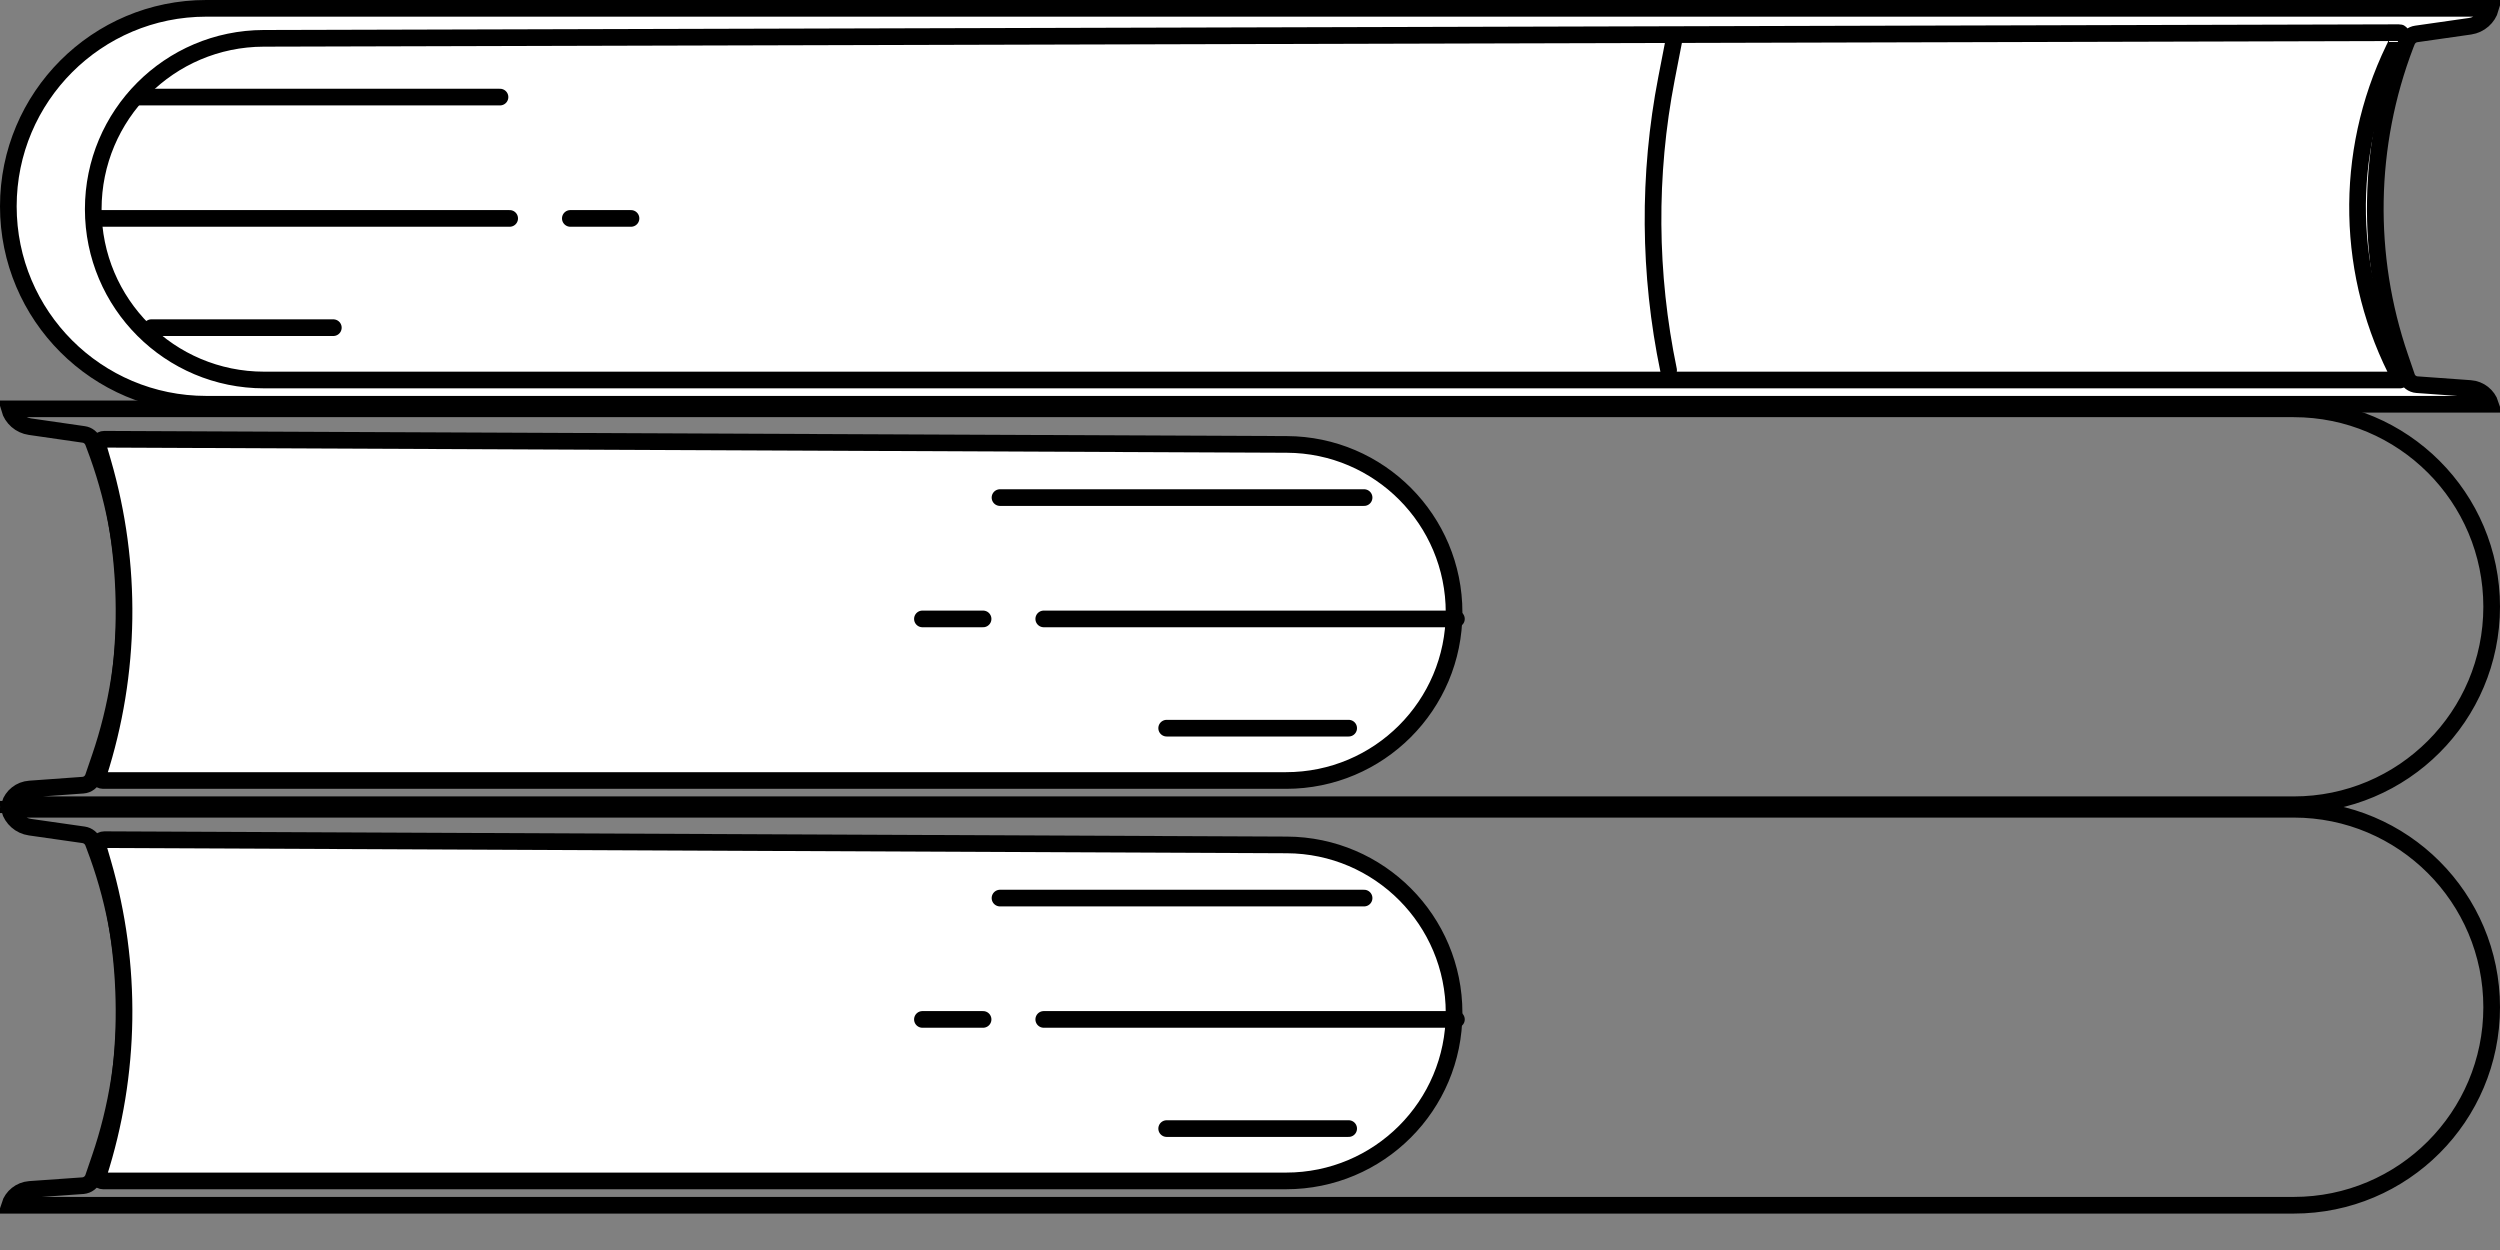 <svg width="30" height="15" viewBox="0 0 30 15" fill="none" xmlns="http://www.w3.org/2000/svg">
<rect x="0" y="0" width="30" height="15" fill="#808080" stroke="none"/>
<path d="M0.36 9.926C0.24 9.909 0.145 9.823 0.113 9.711H27.525C28.837 9.711 29.9 10.775 29.9 12.087C29.9 13.399 28.837 14.463 27.525 14.463H0.115C0.148 14.359 0.242 14.282 0.357 14.273L0.996 14.228C1.052 14.223 1.1 14.186 1.119 14.133L1.199 13.899C1.617 12.68 1.594 11.353 1.133 10.15L1.118 10.11C1.099 10.061 1.056 10.026 1.004 10.018L0.36 9.926Z" stroke="black" stroke-width="0.2"/>
<path d="M1.181 10.17C1.168 10.123 1.203 10.076 1.252 10.076L15.442 10.139C16.552 10.144 17.449 11.045 17.449 12.155C17.449 13.269 16.547 14.171 15.433 14.171H1.236C1.198 14.171 1.17 14.134 1.182 14.097C1.572 12.883 1.59 11.58 1.235 10.356L1.181 10.17Z" fill="white" stroke="black" stroke-width="0.2"/>
<path d="M12 10.777H16.369" stroke="black" stroke-width="0.2" stroke-linecap="round"/>
<path d="M12.525 12.233L17.477 12.233" stroke="black" stroke-width="0.2" stroke-linecap="round"/>
<path d="M14 13.543H16.184" stroke="black" stroke-width="0.2" stroke-linecap="round"/>
<path d="M11.069 12.233H11.797" stroke="black" stroke-width="0.2" stroke-linecap="round"/>
<path d="M0.36 5.12C0.24 5.103 0.145 5.017 0.113 4.906H27.525C28.837 4.906 29.9 5.969 29.9 7.281C29.9 8.593 28.837 9.657 27.525 9.657H0.115C0.148 9.553 0.242 9.476 0.357 9.468L0.996 9.422C1.052 9.418 1.1 9.381 1.119 9.327L1.199 9.093C1.617 7.874 1.594 6.547 1.133 5.344L1.118 5.304C1.099 5.255 1.056 5.22 1.004 5.213L0.36 5.12Z" stroke="black" stroke-width="0.2"/>
<path d="M1.181 5.364C1.168 5.317 1.203 5.271 1.252 5.271L15.442 5.333C16.552 5.338 17.449 6.239 17.449 7.35C17.449 8.463 16.547 9.366 15.433 9.366H1.236C1.198 9.366 1.17 9.328 1.182 9.291C1.572 8.077 1.59 6.774 1.235 5.55L1.181 5.364Z" fill="white" stroke="black" stroke-width="0.2"/>
<path d="M12 5.971H16.369" stroke="black" stroke-width="0.2" stroke-linecap="round"/>
<path d="M12.525 7.427L17.477 7.427" stroke="black" stroke-width="0.2" stroke-linecap="round"/>
<path d="M14 8.738H16.184" stroke="black" stroke-width="0.2" stroke-linecap="round"/>
<path d="M11.069 7.427H11.797" stroke="black" stroke-width="0.2" stroke-linecap="round"/>
<path d="M29.64 0.315C29.76 0.297 29.855 0.211 29.887 0.1H2.475C1.163 0.1 0.1 1.164 0.1 2.476C0.1 3.788 1.163 4.851 2.475 4.851H29.886C29.852 4.748 29.758 4.67 29.643 4.662L29.004 4.616C28.948 4.612 28.899 4.575 28.881 4.521L28.801 4.287C28.383 3.069 28.406 1.742 28.866 0.538L28.882 0.498C28.901 0.449 28.944 0.414 28.996 0.407L29.64 0.315Z" fill="white" stroke="black" stroke-width="0.2"/>
<path d="M28.809 0.415C28.814 0.404 28.806 0.392 28.794 0.392L3.164 0.46C2.033 0.463 1.119 1.38 1.119 2.51C1.119 3.642 2.037 4.56 3.169 4.56H28.801C28.806 4.56 28.81 4.555 28.807 4.55C28.148 3.318 28.118 1.845 28.726 0.587L28.809 0.415Z" fill="white" stroke="black" stroke-width="0.2"/>
<path d="M6 1.165H1.631" stroke="black" stroke-width="0.2" stroke-linecap="round"/>
<path d="M6.116 2.621L1.165 2.621" stroke="black" stroke-width="0.2" stroke-linecap="round"/>
<path d="M4 3.932L1.816 3.932" stroke="black" stroke-width="0.2" stroke-linecap="round"/>
<path d="M7.572 2.621H6.844" stroke="black" stroke-width="0.2" stroke-linecap="round"/>
<path d="M20.096 0.437L19.998 0.942C19.774 2.098 19.783 3.288 20.023 4.442V4.442" stroke="black" stroke-width="0.2" stroke-linecap="round"/>
</svg>
